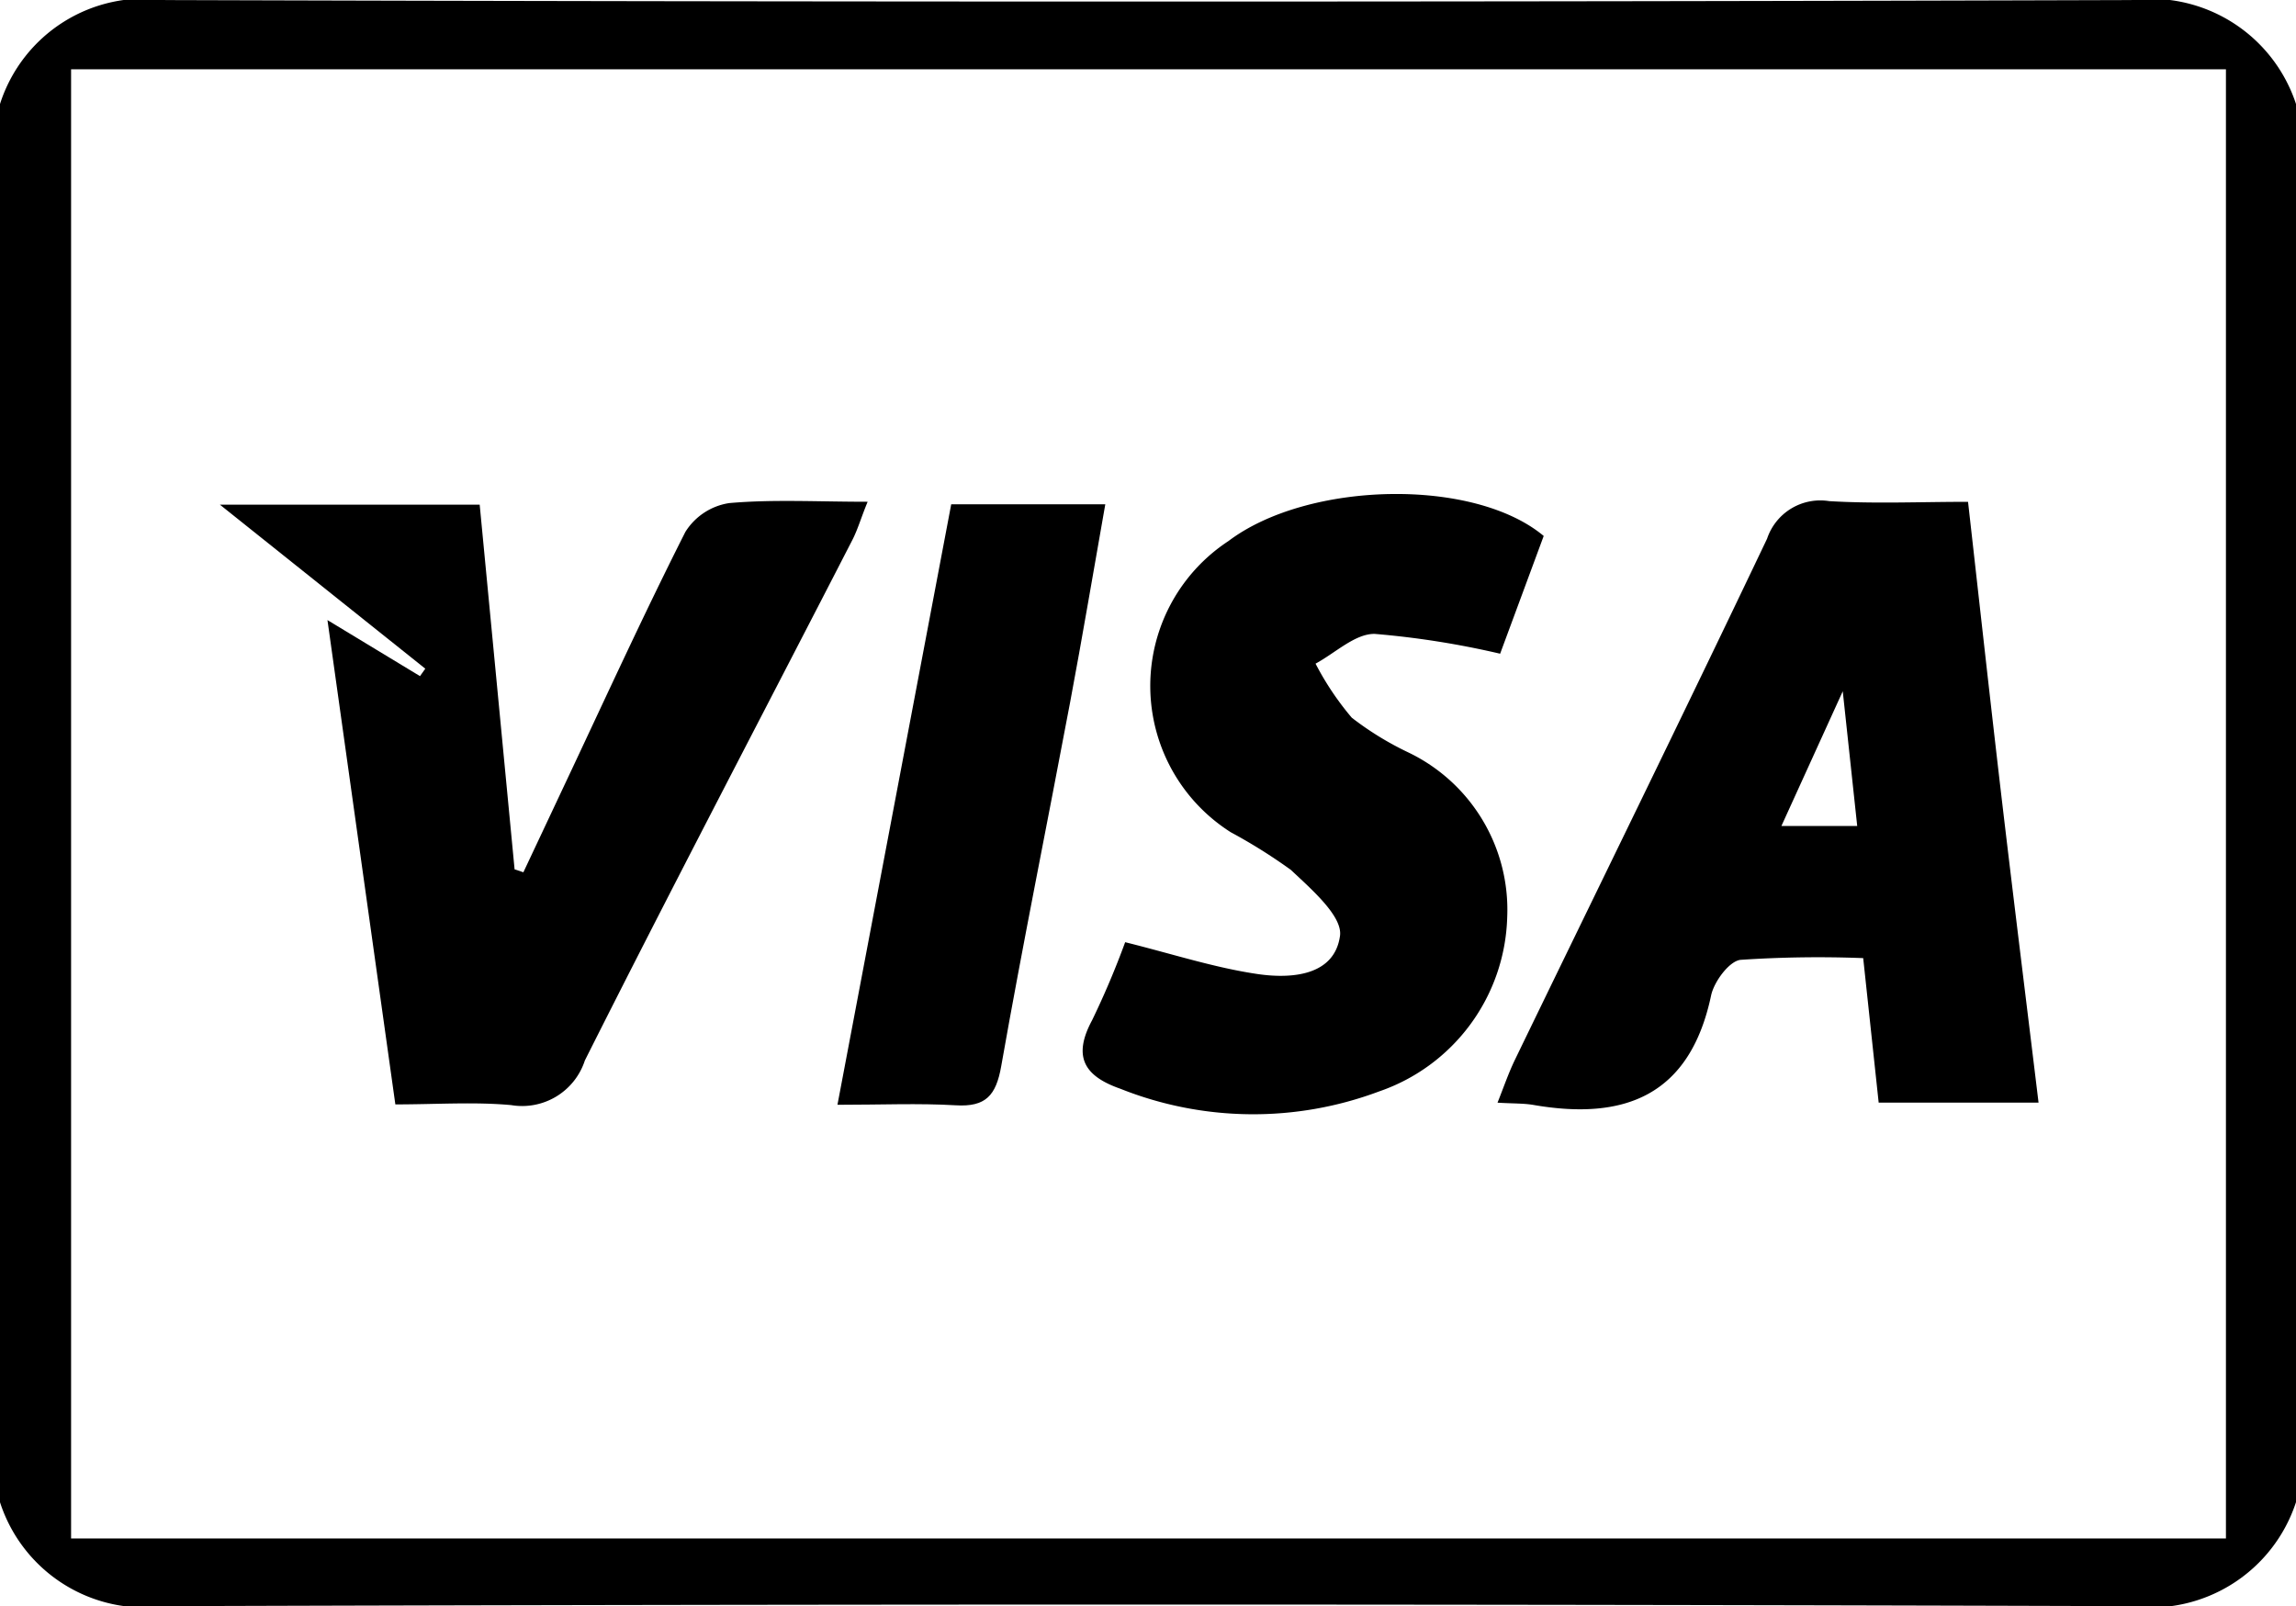 <svg id="Group_11135" data-name="Group 11135" xmlns="http://www.w3.org/2000/svg" width="36.047" height="25.222" viewBox="0 0 36.047 25.222">
  <g id="Group_11134" data-name="Group 11134" transform="translate(0)">
    <path id="Path_10690" data-name="Path 10690" d="M224.047,222.416v21.955a2.4,2.4,0,0,1-2.6,1.633q-15.429-.05-30.858,0A2.386,2.386,0,0,1,188,244.372V222.416a2.38,2.38,0,0,1,2.6-1.632q15.429.047,30.859,0A2.4,2.4,0,0,1,224.047,222.416Zm-1.1,22.525v-23.07H189.116v23.07Z" transform="translate(-188 -220.783)"/>
    <path id="Path_10691" data-name="Path 10691" d="M343.251,279.326h-2.51l-.243-2.269a18.29,18.29,0,0,0-1.925.027c-.177.019-.417.342-.463.56-.332,1.567-1.35,1.967-2.786,1.719-.155-.027-.316-.021-.567-.036.1-.252.174-.468.272-.671,1.321-2.728,2.657-5.449,3.96-8.185a.881.881,0,0,1,.975-.59c.711.043,1.426.011,2.18.011.184,1.63.355,3.186.538,4.741C342.863,276.166,343.054,277.7,343.251,279.326Zm-2.847-4.344c-.072-.673-.137-1.277-.227-2.115l-.963,2.115Z" transform="translate(-311.246 -262.012)"/>
    <path id="Path_10692" data-name="Path 10692" d="M212.308,279.364l-1.066-7.605,1.453.88.083-.117-3.224-2.575h4.078l.548,5.726.138.046q.325-.69.65-1.381c.625-1.325,1.233-2.658,1.894-3.965a.988.988,0,0,1,.686-.451c.688-.061,1.385-.021,2.175-.021-.1.24-.152.428-.24.6-1.4,2.723-2.825,5.437-4.2,8.174a1.035,1.035,0,0,1-1.157.7C213.547,279.322,212.958,279.364,212.308,279.364Z" transform="translate(-206.101 -262.022)"/>
    <path id="Path_10693" data-name="Path 10693" d="M294.77,276.212c.748.186,1.4.4,2.078.5.531.078,1.208.029,1.295-.6.042-.309-.452-.734-.771-1.035a8.456,8.456,0,0,0-.943-.591,2.721,2.721,0,0,1-.036-4.574c1.243-.939,3.846-1,4.948-.079l-.684,1.849a13.611,13.611,0,0,0-1.968-.311c-.307-.006-.62.3-.93.467a4.522,4.522,0,0,0,.569.849,4.859,4.859,0,0,0,.881.542,2.739,2.739,0,0,1,1.559,2.592,2.981,2.981,0,0,1-2.013,2.735,5.628,5.628,0,0,1-4.061-.043c-.572-.2-.749-.507-.443-1.076A13.257,13.257,0,0,0,294.77,276.212Z" transform="translate(-277.105 -261.417)"/>
    <path id="Path_10694" data-name="Path 10694" d="M270.069,279.641l1.786-9.429h2.419c-.187,1.054-.359,2.083-.552,3.108-.359,1.906-.745,3.806-1.082,5.715-.081.46-.243.643-.715.614C271.343,279.615,270.758,279.641,270.069,279.641Z" transform="translate(-256.921 -262.293)"/>
  </g>
</svg>
